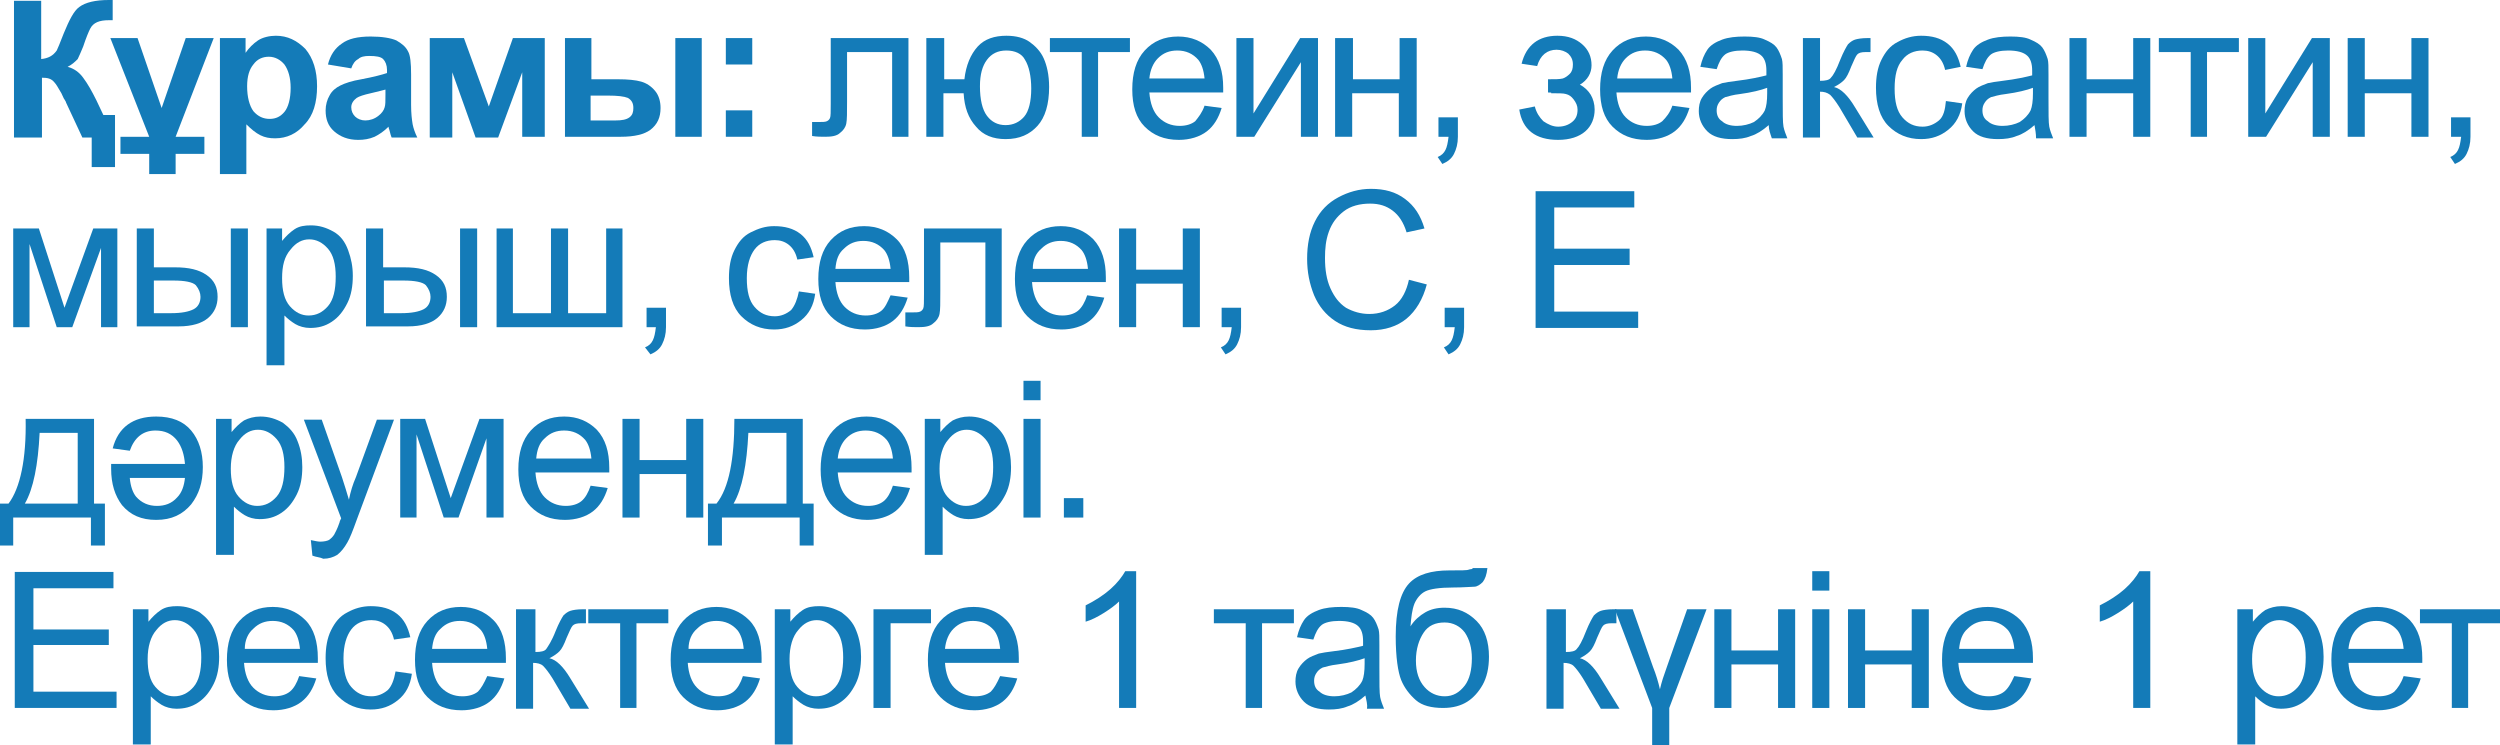 <?xml version="1.0" encoding="utf-8"?>
<!-- Generator: Adobe Illustrator 25.2.3, SVG Export Plug-In . SVG Version: 6.00 Build 0)  -->
<svg version="1.1" id="Layer_1" xmlns="http://www.w3.org/2000/svg" xmlns:xlink="http://www.w3.org/1999/xlink" x="0px" y="0px"
	 viewBox="0 0 321.7 95.9" style="enable-background:new 0 0 321.7 95.9;" xml:space="preserve">
<style type="text/css">
	.st0{fill:#147BB8;}
</style>
<g>
	<path class="st0" d="M14.7,21.5h-2.9v-3.8h-1.2l-2.1-4.5c0-0.1-0.1-0.2-0.2-0.4c-0.1-0.1-0.2-0.4-0.4-0.8c-0.4-0.7-0.7-1.2-0.9-1.4
		C6.6,10.1,6.1,10,5.4,10v7.7H1.8V0.1h3.5v7.5c0.9-0.1,1.5-0.4,2-1.1c0.1-0.2,0.4-0.9,0.9-2.2c0.7-1.7,1.3-2.9,2-3.4
		C11,0.3,12.3,0,14,0c0.1,0,0.3,0,0.5,0v2.6l-0.5,0c-1.2,0-2,0.3-2.4,1.1c-0.2,0.4-0.5,1.1-0.9,2.3c-0.3,0.7-0.5,1.2-0.7,1.6
		C9.7,7.9,9.3,8.3,8.7,8.6c0.8,0.2,1.5,0.7,2,1.4c0.6,0.8,1.1,1.7,1.7,2.9l0.9,1.9h1.5V21.5z"/>
	<path class="st0" d="M27.5,4.9l-4.9,12.7h3.7v2.2h-3.7v2.6h-3.4v-2.6h-3.7v-2.2h3.7l-5-12.7h3.5l3.1,9l3.1-9H27.5z"/>
	<path class="st0" d="M28.5,4.9h3.1v1.9c0.4-0.6,1-1.2,1.6-1.6s1.5-0.6,2.3-0.6c1.5,0,2.7,0.6,3.8,1.7c1,1.2,1.5,2.8,1.5,4.8
		c0,2.1-0.5,3.8-1.6,4.9c-1,1.2-2.3,1.8-3.8,1.8c-0.7,0-1.3-0.1-1.9-0.4c-0.6-0.3-1.2-0.8-1.8-1.4v6.4h-3.4V4.9z M31.8,11.1
		c0,1.4,0.3,2.5,0.8,3.2c0.6,0.7,1.3,1,2.1,1c0.8,0,1.4-0.3,1.9-0.9s0.8-1.7,0.8-3.1c0-1.3-0.3-2.3-0.8-3c-0.5-0.6-1.2-1-2-1
		c-0.8,0-1.5,0.3-2,1C32.1,8.9,31.8,9.8,31.8,11.1z"/>
	<path class="st0" d="M45.2,8.8l-3-0.5c0.3-1.2,0.9-2.1,1.8-2.7C44.8,5,46,4.7,47.7,4.7c1.5,0,2.6,0.2,3.3,0.5
		c0.7,0.4,1.2,0.8,1.5,1.4c0.3,0.5,0.4,1.5,0.4,3l0,3.9c0,1.1,0.1,1.9,0.2,2.5c0.1,0.5,0.3,1.1,0.6,1.7h-3.3c-0.1-0.2-0.2-0.6-0.3-1
		C50,16.5,50,16.3,50,16.3c-0.6,0.6-1.2,1-1.8,1.3c-0.7,0.3-1.4,0.4-2.1,0.4c-1.3,0-2.3-0.4-3.1-1.1s-1.1-1.6-1.1-2.7
		c0-0.7,0.2-1.4,0.5-1.9c0.3-0.6,0.8-1,1.4-1.3c0.6-0.3,1.5-0.6,2.7-0.8c1.6-0.3,2.7-0.6,3.3-0.8V9c0-0.6-0.2-1.1-0.5-1.4
		c-0.3-0.3-0.9-0.4-1.8-0.4c-0.6,0-1.1,0.1-1.4,0.4C45.7,7.8,45.4,8.2,45.2,8.8z M49.7,11.5c-0.4,0.1-1.1,0.3-2,0.5
		s-1.5,0.4-1.8,0.6c-0.4,0.3-0.7,0.7-0.7,1.2c0,0.5,0.2,0.9,0.5,1.2s0.8,0.5,1.3,0.5c0.6,0,1.2-0.2,1.7-0.6c0.4-0.3,0.7-0.7,0.8-1.1
		c0.1-0.3,0.1-0.8,0.1-1.6V11.5z"/>
	<path class="st0" d="M55.5,4.9h4.2l3.2,8.8L66,4.9h4.1v12.7h-2.9V9.3l-3.1,8.4h-2.9l-3-8.4v8.4h-2.9V4.9z"/>
	<path class="st0" d="M72.7,4.9h3.4v5.3h3.4c1.3,0,2.3,0.1,3,0.3c0.7,0.2,1.3,0.6,1.8,1.2s0.7,1.4,0.7,2.2c0,1.2-0.4,2.1-1.3,2.8
		c-0.8,0.6-2.1,0.9-3.8,0.9h-7.2V4.9z M76.1,15.5h3.1c0.8,0,1.4-0.1,1.8-0.4c0.4-0.3,0.5-0.7,0.5-1.2c0-0.6-0.2-1-0.7-1.3
		c-0.5-0.2-1.3-0.3-2.6-0.3h-2.2V15.5z M86.9,4.9h3.4v12.7h-3.4V4.9z"/>
	<path class="st0" d="M93.4,8.3V4.9h3.4v3.4H93.4z M93.4,17.6v-3.4h3.4v3.4H93.4z"/>
	<path class="st0" d="M106.9,4.9h10v12.7h-2.1V6.7H109v6.3c0,1.5,0,2.4-0.1,2.9c-0.1,0.5-0.4,0.9-0.8,1.2c-0.4,0.4-1.1,0.5-1.9,0.5
		c-0.5,0-1.1,0-1.7-0.1v-1.8h0.9c0.4,0,0.8,0,1-0.1c0.2-0.1,0.3-0.2,0.4-0.4c0.1-0.2,0.1-0.8,0.1-1.9V4.9z"/>
	<path class="st0" d="M119.3,4.9h2.2v5.3h2.6c0.2-1.8,0.8-3.2,1.7-4.2c0.9-1,2.2-1.4,3.7-1.4c1.3,0,2.3,0.3,3,0.8
		c0.7,0.5,1.4,1.2,1.8,2.1s0.7,2.1,0.7,3.7c0,2.2-0.5,3.9-1.5,5c-1,1.1-2.3,1.7-4.1,1.7c-1.6,0-2.9-0.5-3.8-1.6
		c-1-1.1-1.5-2.5-1.6-4.3h-2.6v5.6h-2.2V4.9z M129.5,6.5c-1.1,0-1.9,0.4-2.5,1.2c-0.6,0.8-0.9,1.9-0.9,3.4c0,1.7,0.3,3,0.9,3.8
		c0.6,0.8,1.4,1.2,2.4,1.2c1,0,1.8-0.4,2.4-1.1s0.9-2,0.9-3.6c0-1.6-0.3-2.9-0.8-3.7C131.5,6.9,130.6,6.5,129.5,6.5z"/>
	<path class="st0" d="M135.1,4.9h10.3v1.8h-4.1v10.9h-2.1V6.7h-4.1V4.9z"/>
	<path class="st0" d="M155,13.6l2.2,0.3c-0.4,1.3-1,2.3-1.9,3c-0.9,0.7-2.2,1.1-3.6,1.1c-1.9,0-3.3-0.6-4.4-1.7
		c-1.1-1.1-1.6-2.7-1.6-4.8c0-2.1,0.5-3.8,1.6-5c1.1-1.2,2.5-1.8,4.3-1.8c1.7,0,3.1,0.6,4.2,1.7c1.1,1.2,1.6,2.8,1.6,4.9
		c0,0.1,0,0.3,0,0.6h-9.5c0.1,1.4,0.5,2.5,1.2,3.2s1.6,1.1,2.7,1.1c0.8,0,1.5-0.2,2-0.6C154.2,15.1,154.7,14.5,155,13.6z
		 M147.9,10.1h7.1c-0.1-1.1-0.4-1.9-0.8-2.4c-0.7-0.8-1.6-1.2-2.7-1.2c-1,0-1.8,0.3-2.5,1C148.4,8.1,148,9,147.9,10.1z"/>
	<path class="st0" d="M159.1,4.9h2.2v9.7l6-9.7h2.3v12.7h-2.2V8l-6,9.6h-2.3V4.9z"/>
	<path class="st0" d="M171.9,4.9h2.2v5.3h6V4.9h2.2v12.7H180V12h-6v5.6h-2.2V4.9z"/>
	<path class="st0" d="M185.1,17.6v-2.5h2.5v2.5c0,0.9-0.2,1.6-0.5,2.2c-0.3,0.6-0.8,1-1.5,1.3l-0.6-0.9c0.5-0.2,0.8-0.5,1-0.9
		c0.2-0.4,0.3-0.9,0.4-1.7H185.1z"/>
	<path class="st0" d="M199.2,11.9v-1.7c0.9,0,1.5,0,1.9-0.1c0.3-0.1,0.6-0.3,0.9-0.6c0.3-0.3,0.4-0.7,0.4-1.2c0-0.6-0.2-1-0.6-1.4
		c-0.4-0.3-0.9-0.5-1.5-0.5c-1.2,0-2.1,0.7-2.5,2.1l-2-0.3c0.6-2.4,2.2-3.6,4.6-3.6c1.4,0,2.4,0.4,3.2,1.1c0.8,0.7,1.2,1.6,1.2,2.7
		c0,1-0.5,1.9-1.5,2.5c0.6,0.3,1.1,0.8,1.4,1.3c0.3,0.5,0.5,1.2,0.5,1.9c0,1.1-0.4,2.1-1.2,2.8c-0.8,0.7-2,1.1-3.5,1.1
		c-2.9,0-4.6-1.3-5-3.9l2-0.4c0.2,0.8,0.6,1.4,1.1,1.9c0.6,0.4,1.2,0.7,1.9,0.7s1.3-0.2,1.8-0.6s0.7-0.9,0.7-1.6
		c0-0.5-0.2-0.9-0.5-1.3c-0.3-0.4-0.6-0.6-1-0.7c-0.3-0.1-1-0.1-1.9-0.1C199.7,11.9,199.5,11.9,199.2,11.9z"/>
	<path class="st0" d="M215.2,13.6l2.2,0.3c-0.4,1.3-1,2.3-1.9,3c-0.9,0.7-2.2,1.1-3.6,1.1c-1.9,0-3.3-0.6-4.4-1.7
		c-1.1-1.1-1.6-2.7-1.6-4.8c0-2.1,0.5-3.8,1.6-5c1.1-1.2,2.5-1.8,4.3-1.8c1.7,0,3.1,0.6,4.2,1.7c1.1,1.2,1.6,2.8,1.6,4.9
		c0,0.1,0,0.3,0,0.6H208c0.1,1.4,0.5,2.5,1.2,3.2s1.6,1.1,2.7,1.1c0.8,0,1.5-0.2,2-0.6C214.4,15.1,214.9,14.5,215.2,13.6z
		 M208.1,10.1h7.1c-0.1-1.1-0.4-1.9-0.8-2.4c-0.7-0.8-1.6-1.2-2.7-1.2c-1,0-1.8,0.3-2.5,1C208.6,8.1,208.2,9,208.1,10.1z"/>
	<path class="st0" d="M227.6,16.1c-0.8,0.7-1.6,1.2-2.3,1.4c-0.7,0.3-1.5,0.4-2.4,0.4c-1.4,0-2.5-0.3-3.2-1s-1.1-1.6-1.1-2.6
		c0-0.6,0.1-1.2,0.4-1.7s0.7-0.9,1.1-1.2s1-0.5,1.5-0.7c0.4-0.1,1.1-0.2,1.9-0.3c1.7-0.2,3-0.5,3.8-0.7c0-0.3,0-0.5,0-0.6
		c0-0.9-0.2-1.5-0.6-1.9c-0.5-0.5-1.4-0.7-2.5-0.7c-1,0-1.8,0.2-2.2,0.5c-0.5,0.4-0.8,1-1.1,1.9l-2.1-0.3c0.2-0.9,0.5-1.6,0.9-2.2
		c0.4-0.6,1.1-1,1.9-1.3c0.8-0.3,1.8-0.4,2.9-0.4c1.1,0,2,0.1,2.6,0.4c0.7,0.3,1.2,0.6,1.5,1c0.3,0.4,0.5,0.9,0.7,1.5
		c0.1,0.4,0.1,1,0.1,2v2.9c0,2,0,3.3,0.1,3.8c0.1,0.5,0.3,1,0.5,1.5H228C227.8,17.2,227.6,16.7,227.6,16.1z M227.4,11.3
		c-0.8,0.3-2,0.6-3.5,0.8c-0.9,0.1-1.5,0.3-1.9,0.4c-0.4,0.2-0.6,0.4-0.8,0.7c-0.2,0.3-0.3,0.6-0.3,1c0,0.6,0.2,1.1,0.7,1.4
		c0.4,0.4,1.1,0.6,1.9,0.6c0.8,0,1.6-0.2,2.2-0.5c0.6-0.4,1.1-0.9,1.4-1.5c0.2-0.5,0.3-1.2,0.3-2.2V11.3z"/>
	<path class="st0" d="M232,4.9h2.2v5.5c0.7,0,1.2-0.1,1.4-0.4c0.3-0.3,0.7-1,1.2-2.3c0.4-1,0.8-1.7,1-2c0.3-0.3,0.6-0.5,0.9-0.6
		c0.3-0.1,0.9-0.2,1.6-0.2h0.4v1.8l-0.6,0c-0.6,0-0.9,0.1-1.1,0.3c-0.2,0.2-0.4,0.7-0.8,1.6c-0.3,0.8-0.6,1.4-0.9,1.7
		s-0.7,0.6-1.3,0.9c0.9,0.2,1.8,1.1,2.7,2.6l2.4,3.9H239l-2.3-3.9c-0.5-0.8-0.9-1.3-1.2-1.6c-0.4-0.3-0.8-0.4-1.3-0.4v5.9H232V4.9z"
		/>
	<path class="st0" d="M250.4,13l2.1,0.3c-0.2,1.5-0.8,2.6-1.8,3.4s-2.1,1.2-3.5,1.2c-1.7,0-3.1-0.6-4.2-1.7
		c-1.1-1.1-1.6-2.8-1.6-4.9c0-1.4,0.2-2.6,0.7-3.6c0.5-1,1.1-1.8,2.1-2.3c0.9-0.5,1.9-0.8,3-0.8c1.4,0,2.5,0.3,3.4,1
		c0.9,0.7,1.4,1.7,1.7,3L250.3,9c-0.2-0.9-0.6-1.5-1.1-1.9s-1.1-0.6-1.8-0.6c-1.1,0-2,0.4-2.6,1.2c-0.7,0.8-1,2-1,3.7
		c0,1.7,0.3,2.9,1,3.7c0.7,0.8,1.5,1.2,2.6,1.2c0.8,0,1.5-0.3,2.1-0.8S250.3,14.1,250.4,13z"/>
	<path class="st0" d="M261.8,16.1c-0.8,0.7-1.6,1.2-2.3,1.4c-0.7,0.3-1.5,0.4-2.4,0.4c-1.4,0-2.5-0.3-3.2-1s-1.1-1.6-1.1-2.6
		c0-0.6,0.1-1.2,0.4-1.7s0.7-0.9,1.1-1.2s1-0.5,1.5-0.7c0.4-0.1,1.1-0.2,1.9-0.3c1.7-0.2,3-0.5,3.8-0.7c0-0.3,0-0.5,0-0.6
		c0-0.9-0.2-1.5-0.6-1.9c-0.5-0.5-1.4-0.7-2.5-0.7c-1,0-1.8,0.2-2.2,0.5c-0.5,0.4-0.8,1-1.1,1.9l-2.1-0.3c0.2-0.9,0.5-1.6,0.9-2.2
		c0.4-0.6,1.1-1,1.9-1.3c0.8-0.3,1.8-0.4,2.9-0.4c1.1,0,2,0.1,2.6,0.4c0.7,0.3,1.2,0.6,1.5,1c0.3,0.4,0.5,0.9,0.7,1.5
		c0.1,0.4,0.1,1,0.1,2v2.9c0,2,0,3.3,0.1,3.8c0.1,0.5,0.3,1,0.5,1.5h-2.2C262,17.2,261.9,16.7,261.8,16.1z M261.6,11.3
		c-0.8,0.3-2,0.6-3.5,0.8c-0.9,0.1-1.5,0.3-1.9,0.4c-0.4,0.2-0.6,0.4-0.8,0.7c-0.2,0.3-0.3,0.6-0.3,1c0,0.6,0.2,1.1,0.7,1.4
		c0.4,0.4,1.1,0.6,1.9,0.6c0.8,0,1.6-0.2,2.2-0.5c0.6-0.4,1.1-0.9,1.4-1.5c0.2-0.5,0.3-1.2,0.3-2.2V11.3z"/>
	<path class="st0" d="M266.3,4.9h2.2v5.3h6V4.9h2.2v12.7h-2.2V12h-6v5.6h-2.2V4.9z"/>
	<path class="st0" d="M277.8,4.9h10.3v1.8H284v10.9h-2.1V6.7h-4.1V4.9z"/>
	<path class="st0" d="M289.3,4.9h2.2v9.7l6-9.7h2.3v12.7h-2.2V8l-6,9.6h-2.3V4.9z"/>
	<path class="st0" d="M302.1,4.9h2.2v5.3h6V4.9h2.2v12.7h-2.2V12h-6v5.6h-2.2V4.9z"/>
	<path class="st0" d="M315.4,17.6v-2.5h2.5v2.5c0,0.9-0.2,1.6-0.5,2.2c-0.3,0.6-0.8,1-1.5,1.3l-0.6-0.9c0.5-0.2,0.8-0.5,1-0.9
		c0.2-0.4,0.3-0.9,0.4-1.7H315.4z"/>
	<path class="st0" d="M1.7,29.4H5l3.3,10.2l3.7-10.2h3.1v12.7H13V31.9L9.3,42.1H7.3L3.8,31.4v10.7H1.7V29.4z"/>
	<path class="st0" d="M17.6,29.4h2.2v5h2.7c1.8,0,3.1,0.3,4.1,1c1,0.7,1.4,1.6,1.4,2.8c0,1.1-0.4,2-1.2,2.7s-2.1,1.1-3.8,1.1h-5.4
		V29.4z M19.8,40.3H22c1.4,0,2.3-0.2,2.9-0.5c0.6-0.3,0.9-0.9,0.9-1.6c0-0.5-0.2-1-0.6-1.5c-0.4-0.4-1.4-0.6-2.9-0.6h-2.5V40.3z
		 M29.7,29.4h2.2v12.7h-2.2V29.4z"/>
	<path class="st0" d="M34.3,47V29.4h2v1.6c0.5-0.6,1-1.1,1.6-1.5s1.3-0.5,2.1-0.5c1.1,0,2,0.3,2.9,0.8s1.5,1.3,1.9,2.4
		s0.6,2.1,0.6,3.3c0,1.3-0.2,2.5-0.7,3.5c-0.5,1-1.1,1.8-2,2.4c-0.9,0.6-1.8,0.8-2.8,0.8c-0.7,0-1.4-0.2-1.9-0.5s-1-0.7-1.4-1.1V47
		H34.3z M36.3,35.8c0,1.6,0.3,2.8,1,3.6c0.7,0.8,1.5,1.2,2.4,1.2c1,0,1.8-0.4,2.5-1.2c0.7-0.8,1-2.1,1-3.8c0-1.6-0.3-2.8-1-3.6
		c-0.7-0.8-1.5-1.2-2.4-1.2c-0.9,0-1.7,0.4-2.4,1.3C36.6,33,36.3,34.2,36.3,35.8z"/>
	<path class="st0" d="M47.1,29.4h2.2v5H52c1.8,0,3.1,0.3,4.1,1c1,0.7,1.4,1.6,1.4,2.8c0,1.1-0.4,2-1.2,2.7s-2.1,1.1-3.8,1.1h-5.4
		V29.4z M49.3,40.3h2.3c1.4,0,2.3-0.2,2.9-0.5c0.6-0.3,0.9-0.9,0.9-1.6c0-0.5-0.2-1-0.6-1.5c-0.4-0.4-1.4-0.6-2.9-0.6h-2.5V40.3z
		 M59.2,29.4h2.2v12.7h-2.2V29.4z"/>
	<path class="st0" d="M63.9,29.4H66v10.9h4.9V29.4h2.2v10.9H78V29.4h2.1v12.7H63.9V29.4z"/>
	<path class="st0" d="M83.2,42.1v-2.5h2.5v2.5c0,0.9-0.2,1.6-0.5,2.2c-0.3,0.6-0.8,1-1.5,1.3L83,44.7c0.5-0.2,0.8-0.5,1-0.9
		c0.2-0.4,0.3-0.9,0.4-1.7H83.2z"/>
	<path class="st0" d="M102.8,37.5l2.1,0.3c-0.2,1.5-0.8,2.6-1.8,3.4c-1,0.8-2.1,1.2-3.5,1.2c-1.7,0-3.1-0.6-4.2-1.7
		s-1.6-2.8-1.6-4.9c0-1.4,0.2-2.6,0.7-3.6s1.1-1.8,2.1-2.3s1.9-0.8,3-0.8c1.4,0,2.5,0.3,3.4,1s1.4,1.7,1.7,3l-2.1,0.3
		c-0.2-0.9-0.6-1.5-1.1-1.9c-0.5-0.4-1.1-0.6-1.8-0.6c-1.1,0-2,0.4-2.6,1.2s-1,2-1,3.7c0,1.7,0.3,2.9,1,3.7c0.7,0.8,1.5,1.2,2.6,1.2
		c0.8,0,1.5-0.3,2.1-0.8C102.3,39.3,102.6,38.5,102.8,37.5z"/>
	<path class="st0" d="M114.6,38l2.2,0.3c-0.4,1.3-1,2.3-1.9,3s-2.2,1.1-3.6,1.1c-1.9,0-3.3-0.6-4.4-1.7c-1.1-1.1-1.6-2.7-1.6-4.8
		c0-2.1,0.5-3.8,1.6-5s2.5-1.8,4.3-1.8c1.7,0,3.1,0.6,4.2,1.7s1.6,2.8,1.6,4.9c0,0.1,0,0.3,0,0.6h-9.5c0.1,1.4,0.5,2.5,1.2,3.2
		c0.7,0.7,1.6,1.1,2.7,1.1c0.8,0,1.5-0.2,2-0.6S114.2,38.9,114.6,38z M107.5,34.6h7.1c-0.1-1.1-0.4-1.9-0.8-2.4
		c-0.7-0.8-1.6-1.2-2.7-1.2c-1,0-1.8,0.3-2.5,1C107.9,32.6,107.6,33.4,107.5,34.6z"/>
	<path class="st0" d="M118.9,29.4h10v12.7h-2.1V31.2H121v6.3c0,1.5,0,2.4-0.1,2.9c-0.1,0.5-0.4,0.9-0.8,1.2
		c-0.4,0.4-1.1,0.5-1.9,0.5c-0.5,0-1.1,0-1.7-0.1v-1.8h0.9c0.4,0,0.8,0,1-0.1c0.2-0.1,0.3-0.2,0.4-0.4c0.1-0.2,0.1-0.8,0.1-1.9V29.4
		z"/>
	<path class="st0" d="M139.9,38l2.2,0.3c-0.4,1.3-1,2.3-1.9,3c-0.9,0.7-2.2,1.1-3.6,1.1c-1.9,0-3.3-0.6-4.4-1.7s-1.6-2.7-1.6-4.8
		c0-2.1,0.5-3.8,1.6-5c1.1-1.2,2.5-1.8,4.3-1.8c1.7,0,3.1,0.6,4.2,1.7c1.1,1.2,1.6,2.8,1.6,4.9c0,0.1,0,0.3,0,0.6h-9.5
		c0.1,1.4,0.5,2.5,1.2,3.2c0.7,0.7,1.6,1.1,2.7,1.1c0.8,0,1.5-0.2,2-0.6C139.2,39.6,139.6,38.9,139.9,38z M132.9,34.6h7.1
		c-0.1-1.1-0.4-1.9-0.8-2.4c-0.7-0.8-1.6-1.2-2.7-1.2c-1,0-1.8,0.3-2.5,1C133.3,32.6,132.9,33.4,132.9,34.6z"/>
	<path class="st0" d="M144,29.4h2.2v5.3h6v-5.3h2.2v12.7h-2.2v-5.6h-6v5.6H144V29.4z"/>
	<path class="st0" d="M157.2,42.1v-2.5h2.5v2.5c0,0.9-0.2,1.6-0.5,2.2c-0.3,0.6-0.8,1-1.5,1.3l-0.6-0.9c0.5-0.2,0.8-0.5,1-0.9
		c0.2-0.4,0.3-0.9,0.4-1.7H157.2z"/>
	<path class="st0" d="M181.3,36l2.3,0.6c-0.5,1.9-1.4,3.4-2.6,4.4s-2.8,1.5-4.6,1.5c-1.9,0-3.4-0.4-4.6-1.2
		c-1.2-0.8-2.1-1.9-2.7-3.3c-0.6-1.5-0.9-3-0.9-4.7c0-1.8,0.3-3.4,1-4.8c0.7-1.4,1.7-2.4,3-3.1c1.3-0.7,2.7-1.1,4.2-1.1
		c1.8,0,3.2,0.4,4.4,1.3c1.2,0.9,2,2.1,2.5,3.8l-2.3,0.5c-0.4-1.3-1-2.2-1.8-2.8c-0.8-0.6-1.7-0.9-2.9-0.9c-1.3,0-2.5,0.3-3.4,1
		s-1.5,1.5-1.9,2.6c-0.4,1.1-0.5,2.2-0.5,3.4c0,1.5,0.2,2.8,0.7,3.9s1.1,1.9,2,2.5c0.9,0.5,1.9,0.8,3,0.8c1.3,0,2.4-0.4,3.3-1.1
		C180.4,38.6,181,37.4,181.3,36z"/>
	<path class="st0" d="M185.9,42.1v-2.5h2.5v2.5c0,0.9-0.2,1.6-0.5,2.2c-0.3,0.6-0.8,1-1.5,1.3l-0.6-0.9c0.5-0.2,0.8-0.5,1-0.9
		c0.2-0.4,0.3-0.9,0.4-1.7H185.9z"/>
	<path class="st0" d="M197.6,42.1V24.6h12.7v2.1h-10.3V32h9.7v2.1h-9.7v6h10.8v2.1H197.6z"/>
	<path class="st0" d="M3.3,53.9h8.8v10.9h1.4v5.4h-1.8v-3.6h-10v3.6H0v-5.4h1.1C2.6,62.8,3.4,59.1,3.3,53.9z M5.1,55.7
		c-0.2,4.1-0.8,7.2-1.9,9.1H10v-9.1H5.1z"/>
	<path class="st0" d="M26.1,60.1c0,2-0.5,3.5-1.5,4.8c-1.1,1.3-2.5,2-4.5,2c-1.9,0-3.3-0.6-4.4-1.9c-0.9-1.2-1.4-2.7-1.4-4.7
		c0-0.1,0-0.3,0-0.6h9.5c-0.1-1.2-0.4-2.2-1-3c-0.7-0.9-1.6-1.3-2.8-1.3c-1.6,0-2.7,0.9-3.3,2.6l-2.2-0.3c0.7-2.7,2.6-4.1,5.6-4.1
		c2,0,3.5,0.6,4.5,1.8C25.6,56.6,26.1,58.2,26.1,60.1z M23.8,61.5h-7.1c0.1,1.1,0.4,1.9,0.8,2.4c0.7,0.8,1.6,1.2,2.7,1.2
		c1,0,1.9-0.3,2.6-1.1C23.4,63.4,23.7,62.5,23.8,61.5z"/>
	<path class="st0" d="M27.8,71.5V53.9h2v1.7c0.5-0.6,1-1.1,1.6-1.5c0.6-0.3,1.3-0.5,2.1-0.5c1.1,0,2,0.3,2.9,0.8
		c0.8,0.6,1.5,1.3,1.9,2.4c0.4,1,0.6,2.1,0.6,3.3c0,1.3-0.2,2.5-0.7,3.5c-0.5,1-1.1,1.8-2,2.4c-0.9,0.6-1.8,0.8-2.8,0.8
		c-0.7,0-1.4-0.2-1.9-0.5s-1-0.7-1.4-1.1v6.2H27.8z M29.7,60.3c0,1.6,0.3,2.8,1,3.6c0.7,0.8,1.5,1.2,2.4,1.2c1,0,1.8-0.4,2.5-1.2
		c0.7-0.8,1-2.1,1-3.8c0-1.6-0.3-2.8-1-3.6c-0.7-0.8-1.5-1.2-2.4-1.2c-0.9,0-1.7,0.4-2.4,1.3C30.1,57.4,29.7,58.7,29.7,60.3z"/>
	<path class="st0" d="M40.2,71.5l-0.2-2c0.5,0.1,0.9,0.2,1.2,0.2c0.5,0,0.9-0.1,1.1-0.2c0.3-0.2,0.5-0.4,0.7-0.7
		c0.1-0.2,0.4-0.7,0.7-1.6c0-0.1,0.1-0.3,0.2-0.5l-4.8-12.7h2.3l2.6,7.4c0.3,0.9,0.6,1.9,0.9,2.9c0.2-1,0.5-2,0.9-2.9l2.7-7.4h2.2
		l-4.8,12.9c-0.5,1.4-0.9,2.4-1.2,2.9c-0.4,0.7-0.8,1.2-1.3,1.6c-0.5,0.3-1.1,0.5-1.8,0.5C41.2,71.7,40.7,71.7,40.2,71.5z"/>
	<path class="st0" d="M51.4,53.9h3.3l3.3,10.2l3.7-10.2h3.1v12.7h-2.2V56.4L59,66.6h-1.9l-3.5-10.7v10.7h-2.1V53.9z"/>
	<path class="st0" d="M76,62.5l2.2,0.3c-0.4,1.3-1,2.3-1.9,3s-2.2,1.1-3.6,1.1c-1.9,0-3.3-0.6-4.4-1.7c-1.1-1.1-1.6-2.7-1.6-4.8
		c0-2.1,0.5-3.8,1.6-5c1.1-1.2,2.5-1.8,4.3-1.8c1.7,0,3.1,0.6,4.2,1.7c1.1,1.2,1.6,2.8,1.6,4.9c0,0.1,0,0.3,0,0.6h-9.5
		c0.1,1.4,0.5,2.5,1.2,3.2c0.7,0.7,1.6,1.1,2.7,1.1c0.8,0,1.5-0.2,2-0.6S75.7,63.4,76,62.5z M69,59h7.1c-0.1-1.1-0.4-1.9-0.8-2.4
		c-0.7-0.8-1.6-1.2-2.7-1.2c-1,0-1.8,0.3-2.5,1C69.4,57,69.1,57.9,69,59z"/>
	<path class="st0" d="M80.1,53.9h2.2v5.3h6v-5.3h2.2v12.7h-2.2V61h-6v5.6h-2.2V53.9z"/>
	<path class="st0" d="M94.5,53.9h8.8v10.9h1.4v5.4h-1.8v-3.6h-10v3.6h-1.8v-5.4h1.1C93.8,62.8,94.5,59.1,94.5,53.9z M96.3,55.7
		c-0.2,4.1-0.8,7.2-1.9,9.1h6.8v-9.1H96.3z"/>
	<path class="st0" d="M114.9,62.5l2.2,0.3c-0.4,1.3-1,2.3-1.9,3s-2.2,1.1-3.6,1.1c-1.9,0-3.3-0.6-4.4-1.7c-1.1-1.1-1.6-2.7-1.6-4.8
		c0-2.1,0.5-3.8,1.6-5c1.1-1.2,2.5-1.8,4.3-1.8c1.7,0,3.1,0.6,4.2,1.7c1.1,1.2,1.6,2.8,1.6,4.9c0,0.1,0,0.3,0,0.6h-9.5
		c0.1,1.4,0.5,2.5,1.2,3.2c0.7,0.7,1.6,1.1,2.7,1.1c0.8,0,1.5-0.2,2-0.6S114.6,63.4,114.9,62.5z M107.8,59h7.1
		c-0.1-1.1-0.4-1.9-0.8-2.4c-0.7-0.8-1.6-1.2-2.7-1.2c-1,0-1.8,0.3-2.5,1C108.3,57,107.9,57.9,107.8,59z"/>
	<path class="st0" d="M119,71.5V53.9h2v1.7c0.5-0.6,1-1.1,1.6-1.5c0.6-0.3,1.3-0.5,2.1-0.5c1.1,0,2,0.3,2.9,0.8
		c0.8,0.6,1.5,1.3,1.9,2.4c0.4,1,0.6,2.1,0.6,3.3c0,1.3-0.2,2.5-0.7,3.5c-0.5,1-1.1,1.8-2,2.4c-0.9,0.6-1.8,0.8-2.8,0.8
		c-0.7,0-1.4-0.2-1.9-0.5s-1-0.7-1.4-1.1v6.2H119z M120.9,60.3c0,1.6,0.3,2.8,1,3.6c0.7,0.8,1.5,1.2,2.4,1.2c1,0,1.8-0.4,2.5-1.2
		c0.7-0.8,1-2.1,1-3.8c0-1.6-0.3-2.8-1-3.6c-0.7-0.8-1.5-1.2-2.4-1.2c-0.9,0-1.7,0.4-2.4,1.3C121.3,57.4,120.9,58.7,120.9,60.3z"/>
	<path class="st0" d="M131.7,51.5v-2.5h2.2v2.5H131.7z M131.7,66.6V53.9h2.2v12.7H131.7z"/>
	<path class="st0" d="M136.9,66.6v-2.5h2.5v2.5H136.9z"/>
	<path class="st0" d="M1.9,91.1V73.6h12.7v2.1H4.3V81h9.7V83H4.3v6H15v2.1H1.9z"/>
	<path class="st0" d="M17.1,95.9V78.4h2V80c0.5-0.6,1-1.1,1.6-1.5s1.3-0.5,2.1-0.5c1.1,0,2,0.3,2.9,0.8c0.8,0.6,1.5,1.3,1.9,2.4
		c0.4,1,0.6,2.1,0.6,3.3c0,1.3-0.2,2.5-0.7,3.5c-0.5,1-1.1,1.8-2,2.4c-0.9,0.6-1.8,0.8-2.8,0.8c-0.7,0-1.4-0.2-1.9-0.5
		s-1-0.7-1.4-1.1v6.2H17.1z M19,84.8c0,1.6,0.3,2.8,1,3.6c0.7,0.8,1.5,1.2,2.4,1.2c1,0,1.8-0.4,2.5-1.2c0.7-0.8,1-2.1,1-3.8
		c0-1.6-0.3-2.8-1-3.6c-0.7-0.8-1.5-1.2-2.4-1.2c-0.9,0-1.7,0.4-2.4,1.3C19.4,81.9,19,83.2,19,84.8z"/>
	<path class="st0" d="M38.5,87l2.2,0.3c-0.4,1.3-1,2.3-1.9,3c-0.9,0.7-2.2,1.1-3.6,1.1c-1.9,0-3.3-0.6-4.4-1.7
		c-1.1-1.1-1.6-2.7-1.6-4.8c0-2.1,0.5-3.8,1.6-5s2.5-1.8,4.3-1.8c1.7,0,3.1,0.6,4.2,1.7s1.6,2.8,1.6,4.9c0,0.1,0,0.3,0,0.6h-9.5
		c0.1,1.4,0.5,2.5,1.2,3.2c0.7,0.7,1.6,1.1,2.7,1.1c0.8,0,1.5-0.2,2-0.6C37.8,88.6,38.2,87.9,38.5,87z M31.5,83.5h7.1
		c-0.1-1.1-0.4-1.9-0.8-2.4c-0.7-0.8-1.6-1.2-2.7-1.2c-1,0-1.8,0.3-2.5,1C31.9,81.5,31.5,82.4,31.5,83.5z"/>
	<path class="st0" d="M50.9,86.4l2.1,0.3c-0.2,1.5-0.8,2.6-1.8,3.4c-1,0.8-2.1,1.2-3.5,1.2c-1.7,0-3.1-0.6-4.2-1.7
		c-1.1-1.1-1.6-2.8-1.6-4.9c0-1.4,0.2-2.6,0.7-3.6s1.1-1.8,2.1-2.3c0.9-0.5,1.9-0.8,3-0.8c1.4,0,2.5,0.3,3.4,1s1.4,1.7,1.7,3
		l-2.1,0.3c-0.2-0.9-0.6-1.5-1.1-1.9c-0.5-0.4-1.1-0.6-1.8-0.6c-1.1,0-2,0.4-2.6,1.2s-1,2-1,3.7c0,1.7,0.3,2.9,1,3.7
		c0.7,0.8,1.5,1.2,2.6,1.2c0.8,0,1.5-0.3,2.1-0.8C50.4,88.3,50.7,87.5,50.9,86.4z"/>
	<path class="st0" d="M62.7,87l2.2,0.3c-0.4,1.3-1,2.3-1.9,3c-0.9,0.7-2.2,1.1-3.6,1.1c-1.9,0-3.3-0.6-4.4-1.7
		c-1.1-1.1-1.6-2.7-1.6-4.8c0-2.1,0.5-3.8,1.6-5s2.5-1.8,4.3-1.8c1.7,0,3.1,0.6,4.2,1.7s1.6,2.8,1.6,4.9c0,0.1,0,0.3,0,0.6h-9.5
		c0.1,1.4,0.5,2.5,1.2,3.2c0.7,0.7,1.6,1.1,2.7,1.1c0.8,0,1.5-0.2,2-0.6C61.9,88.6,62.3,87.9,62.7,87z M55.6,83.5h7.1
		c-0.1-1.1-0.4-1.9-0.8-2.4c-0.7-0.8-1.6-1.2-2.7-1.2c-1,0-1.8,0.3-2.5,1C56,81.5,55.7,82.4,55.6,83.5z"/>
	<path class="st0" d="M66.7,78.4h2.2v5.5c0.7,0,1.2-0.1,1.4-0.4s0.7-1,1.2-2.3c0.4-1,0.8-1.7,1-2c0.3-0.3,0.6-0.5,0.9-0.6
		c0.3-0.1,0.9-0.2,1.6-0.2h0.4v1.8l-0.6,0c-0.6,0-0.9,0.1-1.1,0.3c-0.2,0.2-0.4,0.7-0.8,1.6c-0.3,0.8-0.6,1.4-0.9,1.7
		c-0.3,0.3-0.7,0.6-1.3,0.9c0.9,0.2,1.8,1.1,2.7,2.6l2.4,3.9h-2.4l-2.3-3.9c-0.5-0.8-0.9-1.3-1.2-1.6s-0.8-0.4-1.3-0.4v5.9h-2.2
		V78.4z"/>
	<path class="st0" d="M75.7,78.4H86v1.8h-4.1v10.9h-2.1V80.2h-4.1V78.4z"/>
	<path class="st0" d="M95.6,87l2.2,0.3c-0.4,1.3-1,2.3-1.9,3c-0.9,0.7-2.2,1.1-3.6,1.1c-1.9,0-3.3-0.6-4.4-1.7
		c-1.1-1.1-1.6-2.7-1.6-4.8c0-2.1,0.5-3.8,1.6-5s2.5-1.8,4.3-1.8c1.7,0,3.1,0.6,4.2,1.7s1.6,2.8,1.6,4.9c0,0.1,0,0.3,0,0.6h-9.5
		c0.1,1.4,0.5,2.5,1.2,3.2c0.7,0.7,1.6,1.1,2.7,1.1c0.8,0,1.5-0.2,2-0.6C94.9,88.6,95.3,87.9,95.6,87z M88.6,83.5h7.1
		c-0.1-1.1-0.4-1.9-0.8-2.4c-0.7-0.8-1.6-1.2-2.7-1.2c-1,0-1.8,0.3-2.5,1C89,81.5,88.6,82.4,88.6,83.5z"/>
	<path class="st0" d="M99.7,95.9V78.4h2V80c0.5-0.6,1-1.1,1.6-1.5s1.3-0.5,2.1-0.5c1.1,0,2,0.3,2.9,0.8c0.8,0.6,1.5,1.3,1.9,2.4
		c0.4,1,0.6,2.1,0.6,3.3c0,1.3-0.2,2.5-0.7,3.5c-0.5,1-1.1,1.8-2,2.4c-0.9,0.6-1.8,0.8-2.8,0.8c-0.7,0-1.4-0.2-1.9-0.5
		s-1-0.7-1.4-1.1v6.2H99.7z M101.6,84.8c0,1.6,0.3,2.8,1,3.6c0.7,0.8,1.5,1.2,2.4,1.2c1,0,1.8-0.4,2.5-1.2c0.7-0.8,1-2.1,1-3.8
		c0-1.6-0.3-2.8-1-3.6c-0.7-0.8-1.5-1.2-2.4-1.2c-0.9,0-1.7,0.4-2.4,1.3C102,81.9,101.6,83.2,101.6,84.8z"/>
	<path class="st0" d="M112.5,78.4h7.3v1.8h-5.2v10.9h-2.2V78.4z"/>
	<path class="st0" d="M128.7,87l2.2,0.3c-0.4,1.3-1,2.3-1.9,3c-0.9,0.7-2.2,1.1-3.6,1.1c-1.9,0-3.3-0.6-4.4-1.7
		c-1.1-1.1-1.6-2.7-1.6-4.8c0-2.1,0.5-3.8,1.6-5s2.5-1.8,4.3-1.8c1.7,0,3.1,0.6,4.2,1.7s1.6,2.8,1.6,4.9c0,0.1,0,0.3,0,0.6h-9.5
		c0.1,1.4,0.5,2.5,1.2,3.2c0.7,0.7,1.6,1.1,2.7,1.1c0.8,0,1.5-0.2,2-0.6C127.9,88.6,128.3,87.9,128.7,87z M121.6,83.5h7.1
		c-0.1-1.1-0.4-1.9-0.8-2.4c-0.7-0.8-1.6-1.2-2.7-1.2c-1,0-1.8,0.3-2.5,1C122.1,81.5,121.7,82.4,121.6,83.5z"/>
	<path class="st0" d="M146.2,91.1H144V77.4c-0.5,0.5-1.2,1-2,1.5s-1.6,0.9-2.3,1.1v-2.1c1.2-0.6,2.3-1.3,3.2-2.1s1.5-1.6,1.9-2.3
		h1.4V91.1z"/>
	<path class="st0" d="M156.2,78.4h10.3v1.8h-4.1v10.9h-2.1V80.2h-4.1V78.4z"/>
	<path class="st0" d="M175.7,89.5c-0.8,0.7-1.6,1.2-2.3,1.4c-0.7,0.3-1.5,0.4-2.4,0.4c-1.4,0-2.5-0.3-3.2-1s-1.1-1.6-1.1-2.6
		c0-0.6,0.1-1.2,0.4-1.7s0.7-0.9,1.1-1.2s1-0.5,1.5-0.7c0.4-0.1,1.1-0.2,1.9-0.3c1.7-0.2,3-0.5,3.8-0.7c0-0.3,0-0.5,0-0.6
		c0-0.9-0.2-1.5-0.6-1.9c-0.5-0.5-1.4-0.7-2.5-0.7c-1,0-1.8,0.2-2.2,0.5c-0.5,0.4-0.8,1-1.1,1.9l-2.1-0.3c0.2-0.9,0.5-1.6,0.9-2.2
		s1.1-1,1.9-1.3c0.8-0.3,1.8-0.4,2.9-0.4c1.1,0,2,0.1,2.6,0.4c0.7,0.3,1.2,0.6,1.5,1c0.3,0.4,0.5,0.9,0.7,1.5c0.1,0.4,0.1,1,0.1,2
		v2.9c0,2,0,3.3,0.1,3.8c0.1,0.5,0.3,1,0.5,1.5h-2.2C176,90.6,175.8,90.1,175.7,89.5z M175.6,84.7c-0.8,0.3-2,0.6-3.5,0.8
		c-0.9,0.1-1.5,0.3-1.9,0.4c-0.4,0.2-0.6,0.4-0.8,0.7s-0.3,0.6-0.3,1c0,0.6,0.2,1.1,0.7,1.4c0.4,0.4,1.1,0.6,1.9,0.6
		c0.8,0,1.6-0.2,2.2-0.5c0.6-0.4,1.1-0.9,1.4-1.5c0.2-0.5,0.3-1.2,0.3-2.2V84.7z"/>
	<path class="st0" d="M189.5,73.1l1.9,0c-0.1,0.9-0.3,1.4-0.6,1.8c-0.3,0.3-0.7,0.6-1.1,0.6s-1.4,0.1-2.7,0.1c-1.8,0-3,0.2-3.6,0.5
		c-0.6,0.3-1.1,0.9-1.4,1.6c-0.3,0.8-0.4,1.7-0.5,2.9c0.5-0.8,1.2-1.4,1.9-1.8c0.7-0.4,1.5-0.6,2.5-0.6c1.7,0,3,0.6,4.1,1.7
		c1.1,1.1,1.6,2.7,1.6,4.6c0,1.5-0.3,2.7-0.8,3.6s-1.2,1.7-2,2.2c-0.8,0.5-1.8,0.8-3.1,0.8c-1.5,0-2.7-0.3-3.5-1
		c-0.8-0.7-1.5-1.6-1.9-2.6s-0.7-2.9-0.7-5.6c0-3.4,0.6-5.6,1.7-6.8c1.1-1.2,2.9-1.7,5.2-1.7c1.5,0,2.3,0,2.5-0.1
		S189.5,73.3,189.5,73.1z M189.4,84.7c0-1.3-0.3-2.4-0.9-3.3c-0.6-0.8-1.5-1.3-2.6-1.3c-1.2,0-2.1,0.4-2.7,1.3s-1,2.1-1,3.6
		c0,1.5,0.4,2.6,1.1,3.4s1.6,1.2,2.6,1.2c1.1,0,1.9-0.5,2.6-1.4C189.1,87.4,189.4,86.2,189.4,84.7z"/>
	<path class="st0" d="M199.3,78.4h2.2v5.5c0.7,0,1.2-0.1,1.4-0.4c0.3-0.3,0.7-1,1.2-2.3c0.4-1,0.8-1.7,1-2c0.3-0.3,0.6-0.5,0.9-0.6
		c0.3-0.1,0.9-0.2,1.6-0.2h0.4v1.8l-0.6,0c-0.6,0-0.9,0.1-1.1,0.3c-0.2,0.2-0.4,0.7-0.8,1.6c-0.3,0.8-0.6,1.4-0.9,1.7
		c-0.3,0.3-0.7,0.6-1.3,0.9c0.9,0.2,1.8,1.1,2.7,2.6l2.4,3.9h-2.4l-2.3-3.9c-0.5-0.8-0.9-1.3-1.2-1.6s-0.8-0.4-1.3-0.4v5.9h-2.2
		V78.4z"/>
	<path class="st0" d="M219.6,78.4l-4.8,12.7v4.9h-2.2v-4.9l-4.8-12.7h2.3l2.6,7.4c0.4,1,0.7,2,0.9,2.9c0.2-0.9,0.5-1.8,0.9-2.9
		l2.6-7.4H219.6z"/>
	<path class="st0" d="M220.6,78.4h2.2v5.3h6v-5.3h2.2v12.7h-2.2v-5.6h-6v5.6h-2.2V78.4z"/>
	<path class="st0" d="M233.2,76v-2.5h2.2V76H233.2z M233.2,91.1V78.4h2.2v12.7H233.2z"/>
	<path class="st0" d="M237.8,78.4h2.2v5.3h6v-5.3h2.2v12.7h-2.2v-5.6h-6v5.6h-2.2V78.4z"/>
	<path class="st0" d="M259.2,87l2.2,0.3c-0.4,1.3-1,2.3-1.9,3c-0.9,0.7-2.2,1.1-3.6,1.1c-1.9,0-3.3-0.6-4.4-1.7
		c-1.1-1.1-1.6-2.7-1.6-4.8c0-2.1,0.5-3.8,1.6-5s2.5-1.8,4.3-1.8c1.7,0,3.1,0.6,4.2,1.7c1.1,1.2,1.6,2.8,1.6,4.9c0,0.1,0,0.3,0,0.6
		H252c0.1,1.4,0.5,2.5,1.2,3.2c0.7,0.7,1.6,1.1,2.7,1.1c0.8,0,1.5-0.2,2-0.6C258.4,88.6,258.8,87.9,259.2,87z M252.1,83.5h7.1
		c-0.1-1.1-0.4-1.9-0.8-2.4c-0.7-0.8-1.6-1.2-2.7-1.2c-1,0-1.8,0.3-2.5,1C252.5,81.5,252.2,82.4,252.1,83.5z"/>
	<path class="st0" d="M276.7,91.1h-2.2V77.4c-0.5,0.5-1.2,1-2,1.5s-1.6,0.9-2.3,1.1v-2.1c1.2-0.6,2.3-1.3,3.2-2.1s1.5-1.6,1.9-2.3
		h1.4V91.1z"/>
	<path class="st0" d="M287.9,95.9V78.4h2V80c0.5-0.6,1-1.1,1.6-1.5c0.6-0.3,1.3-0.5,2.1-0.5c1.1,0,2,0.3,2.9,0.8
		c0.8,0.6,1.5,1.3,1.9,2.4c0.4,1,0.6,2.1,0.6,3.3c0,1.3-0.2,2.5-0.7,3.5c-0.5,1-1.1,1.8-2,2.4c-0.9,0.6-1.8,0.8-2.8,0.8
		c-0.7,0-1.4-0.2-1.9-0.5s-1-0.7-1.4-1.1v6.2H287.9z M289.8,84.8c0,1.6,0.3,2.8,1,3.6s1.5,1.2,2.4,1.2c1,0,1.8-0.4,2.5-1.2
		c0.7-0.8,1-2.1,1-3.8c0-1.6-0.3-2.8-1-3.6c-0.7-0.8-1.5-1.2-2.4-1.2c-0.9,0-1.7,0.4-2.4,1.3C290.2,81.9,289.8,83.2,289.8,84.8z"/>
	<path class="st0" d="M309.3,87l2.2,0.3c-0.4,1.3-1,2.3-1.9,3c-0.9,0.7-2.2,1.1-3.6,1.1c-1.9,0-3.3-0.6-4.4-1.7
		c-1.1-1.1-1.6-2.7-1.6-4.8c0-2.1,0.5-3.8,1.6-5s2.5-1.8,4.3-1.8c1.7,0,3.1,0.6,4.2,1.7c1.1,1.2,1.6,2.8,1.6,4.9c0,0.1,0,0.3,0,0.6
		h-9.5c0.1,1.4,0.5,2.5,1.2,3.2c0.7,0.7,1.6,1.1,2.7,1.1c0.8,0,1.5-0.2,2-0.6C308.5,88.6,309,87.9,309.3,87z M302.2,83.5h7.1
		c-0.1-1.1-0.4-1.9-0.8-2.4c-0.7-0.8-1.6-1.2-2.7-1.2c-1,0-1.8,0.3-2.5,1C302.7,81.5,302.3,82.4,302.2,83.5z"/>
	<path class="st0" d="M311.4,78.4h10.3v1.8h-4.1v10.9h-2.1V80.2h-4.1V78.4z"/>
</g>
</svg>
